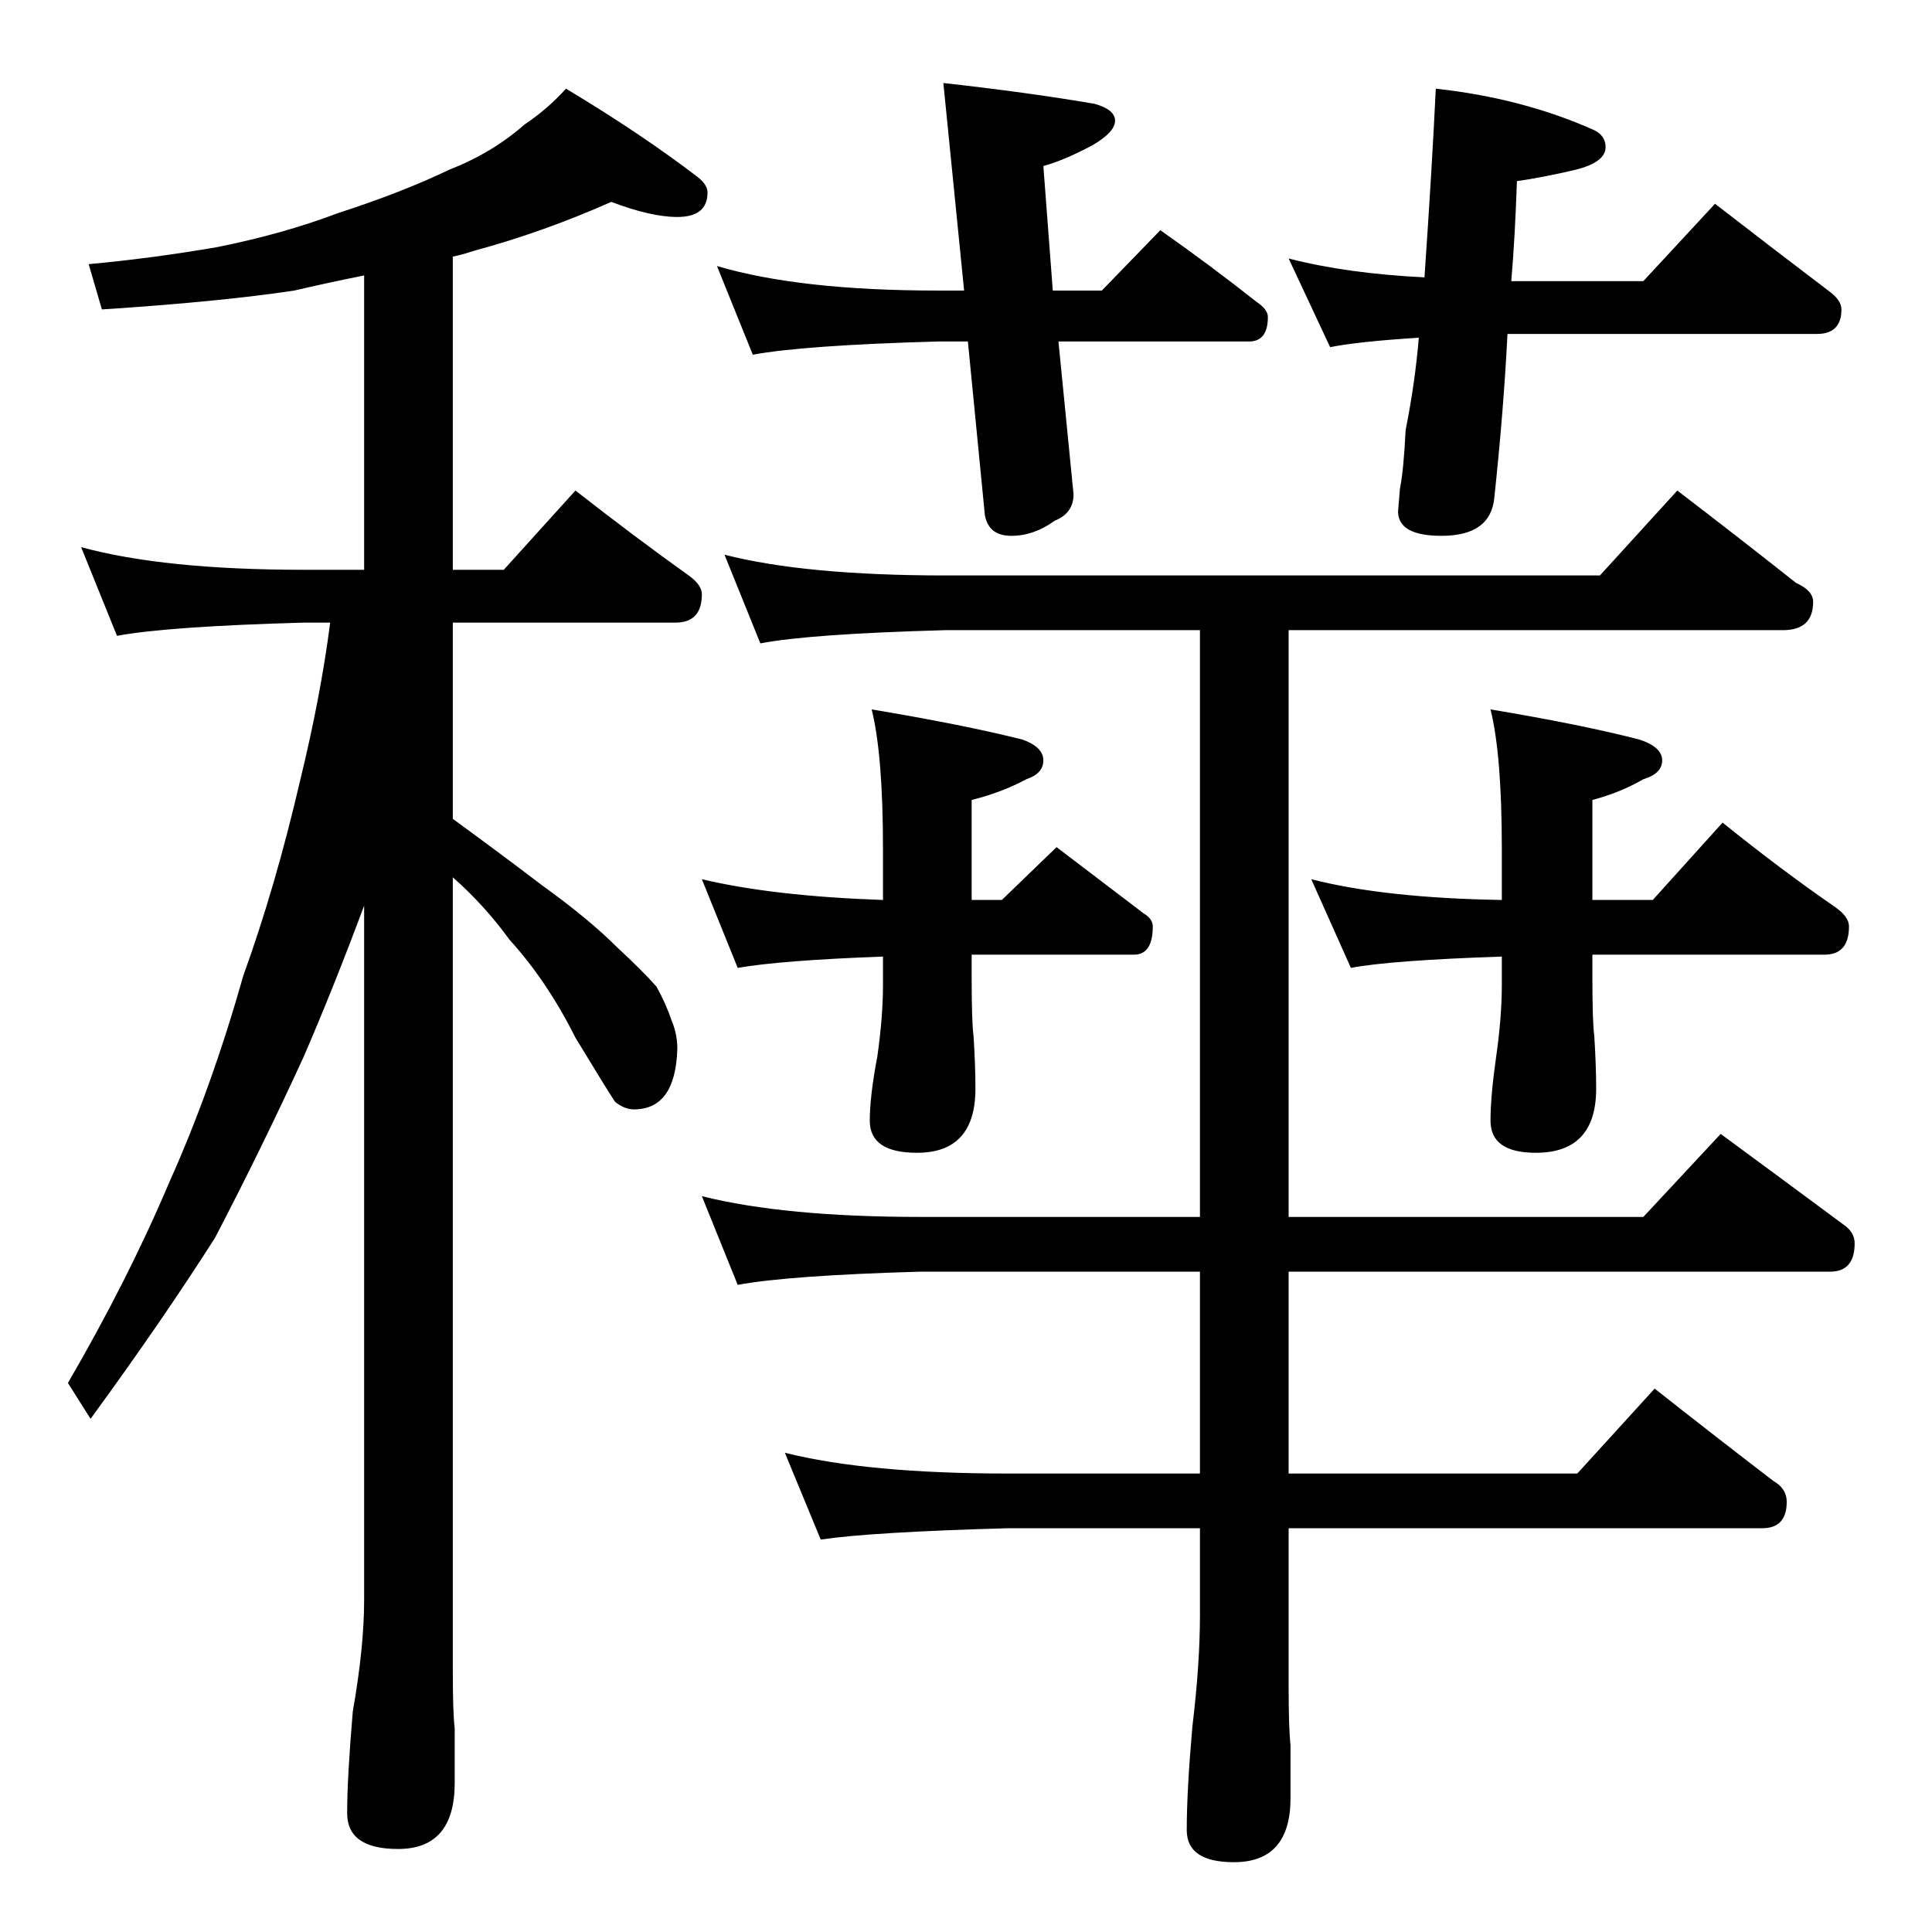 <?xml version="1.0" standalone="no"?>
<!DOCTYPE svg PUBLIC "-//W3C//DTD SVG 1.1//EN" "http://www.w3.org/Graphics/SVG/1.1/DTD/svg11.dtd" >
<svg xmlns="http://www.w3.org/2000/svg" xmlns:xlink="http://www.w3.org/1999/xlink" version="1.1" viewBox="0 -204 1024 1024">
  <g transform="matrix(1 0 0 -1 0 820)">
   <path fill="currentColor"
d="M380 883q44 -13 117 -13h14l-11 110q45 -5 80 -11q11 -3 11 -9t-12 -13q-15 -8 -26 -11l5 -66h26l31 32q27 -19 51 -38q6 -4 6 -8q0 -13 -10 -13h-101l8 -81q0 -10 -10 -14q-11 -8 -23 -8t-14 11l-9 92h-16q-71 -2 -98 -7zM683 887q31 -8 72 -10q4 58 6 100q46 -5 84 -22
q6 -3 6 -9q0 -8 -16 -12q-17 -4 -31 -6q-1 -30 -3 -53h70l38 41q31 -24 60 -46q7 -5 7 -10q0 -13 -13 -13h-164q-2 -40 -7 -87q-2 -20 -28 -20q-23 0 -23 13l1 12q2 10 3 31q5 25 7 49q-32 -2 -47 -5zM384 730q43 -11 117 -11h347l41 45q34 -26 63 -49q9 -4 9 -10
q0 -15 -16 -15h-262v-311h188l41 44q34 -25 65 -48q6 -4 6 -10q0 -15 -13 -15h-287v-107h153l41 45q33 -26 63 -49q7 -4 7 -11q0 -14 -13 -14h-251v-84q0 -22 1 -31v-28q0 -34 -30 -34q-25 0 -25 17q0 21 3 55q4 33 4 59v46h-102q-72 -2 -99 -6l-19 46q44 -11 118 -11h102
v107h-148q-70 -2 -97 -7l-19 47q44 -11 116 -11h148v311h-135q-72 -2 -98 -7zM695 558q39 -10 101 -11v27q0 50 -6 74q48 -8 79 -16q12 -4 12 -11t-10 -10q-12 -7 -27 -11v-53h32l37 41q31 -25 60 -45q7 -5 7 -10q0 -15 -13 -15h-123v-12q0 -24 1 -31q1 -16 1 -28
q0 -34 -32 -34q-24 0 -24 17q0 13 3 34t3 38v15q-59 -2 -80 -6zM462 648q48 -8 80 -16q11 -4 11 -11t-9 -10q-13 -7 -29 -11v-53h16l29 28q25 -19 46 -35q5 -3 5 -7q0 -15 -10 -15h-86v-12q0 -24 1 -31q1 -16 1 -28q0 -34 -31 -34q-25 0 -25 17q0 13 4 34q3 21 3 38v15
q-54 -2 -77 -6l-19 47q38 -9 96 -11v27q0 50 -6 74zM324 917q-36 -16 -73 -26q-6 -2 -11 -3v-166h27l38 42q32 -25 60 -45q7 -5 7 -10q0 -15 -14 -15h-118v-104q26 -19 47 -35q25 -18 40 -33q14 -13 21 -21q5 -9 8 -18q3 -7 3 -15q-1 -32 -23 -32q-5 0 -10 4q-4 6 -21 34
q-15 30 -35 52q-13 18 -30 33v-421q0 -22 1 -30v-29q0 -35 -30 -35q-27 0 -27 19t3 54q6 34 6 59v368q-16 -43 -32 -80q-22 -48 -47 -96q-28 -44 -66 -96l-12 19q32 55 54 107q22 49 39 109q17 47 30 103q11 45 16 84h-14q-72 -2 -99 -7l-19 47q44 -12 118 -12h32v156
q-20 -4 -37 -8q-40 -6 -102 -10l-7 24q33 3 68 9q35 7 64 18q34 11 59 23q23 9 40 24q12 8 22 19q40 -24 70 -47q5 -4 5 -8q0 -13 -16 -13q-14 0 -35 8z" />
  </g>

</svg>
